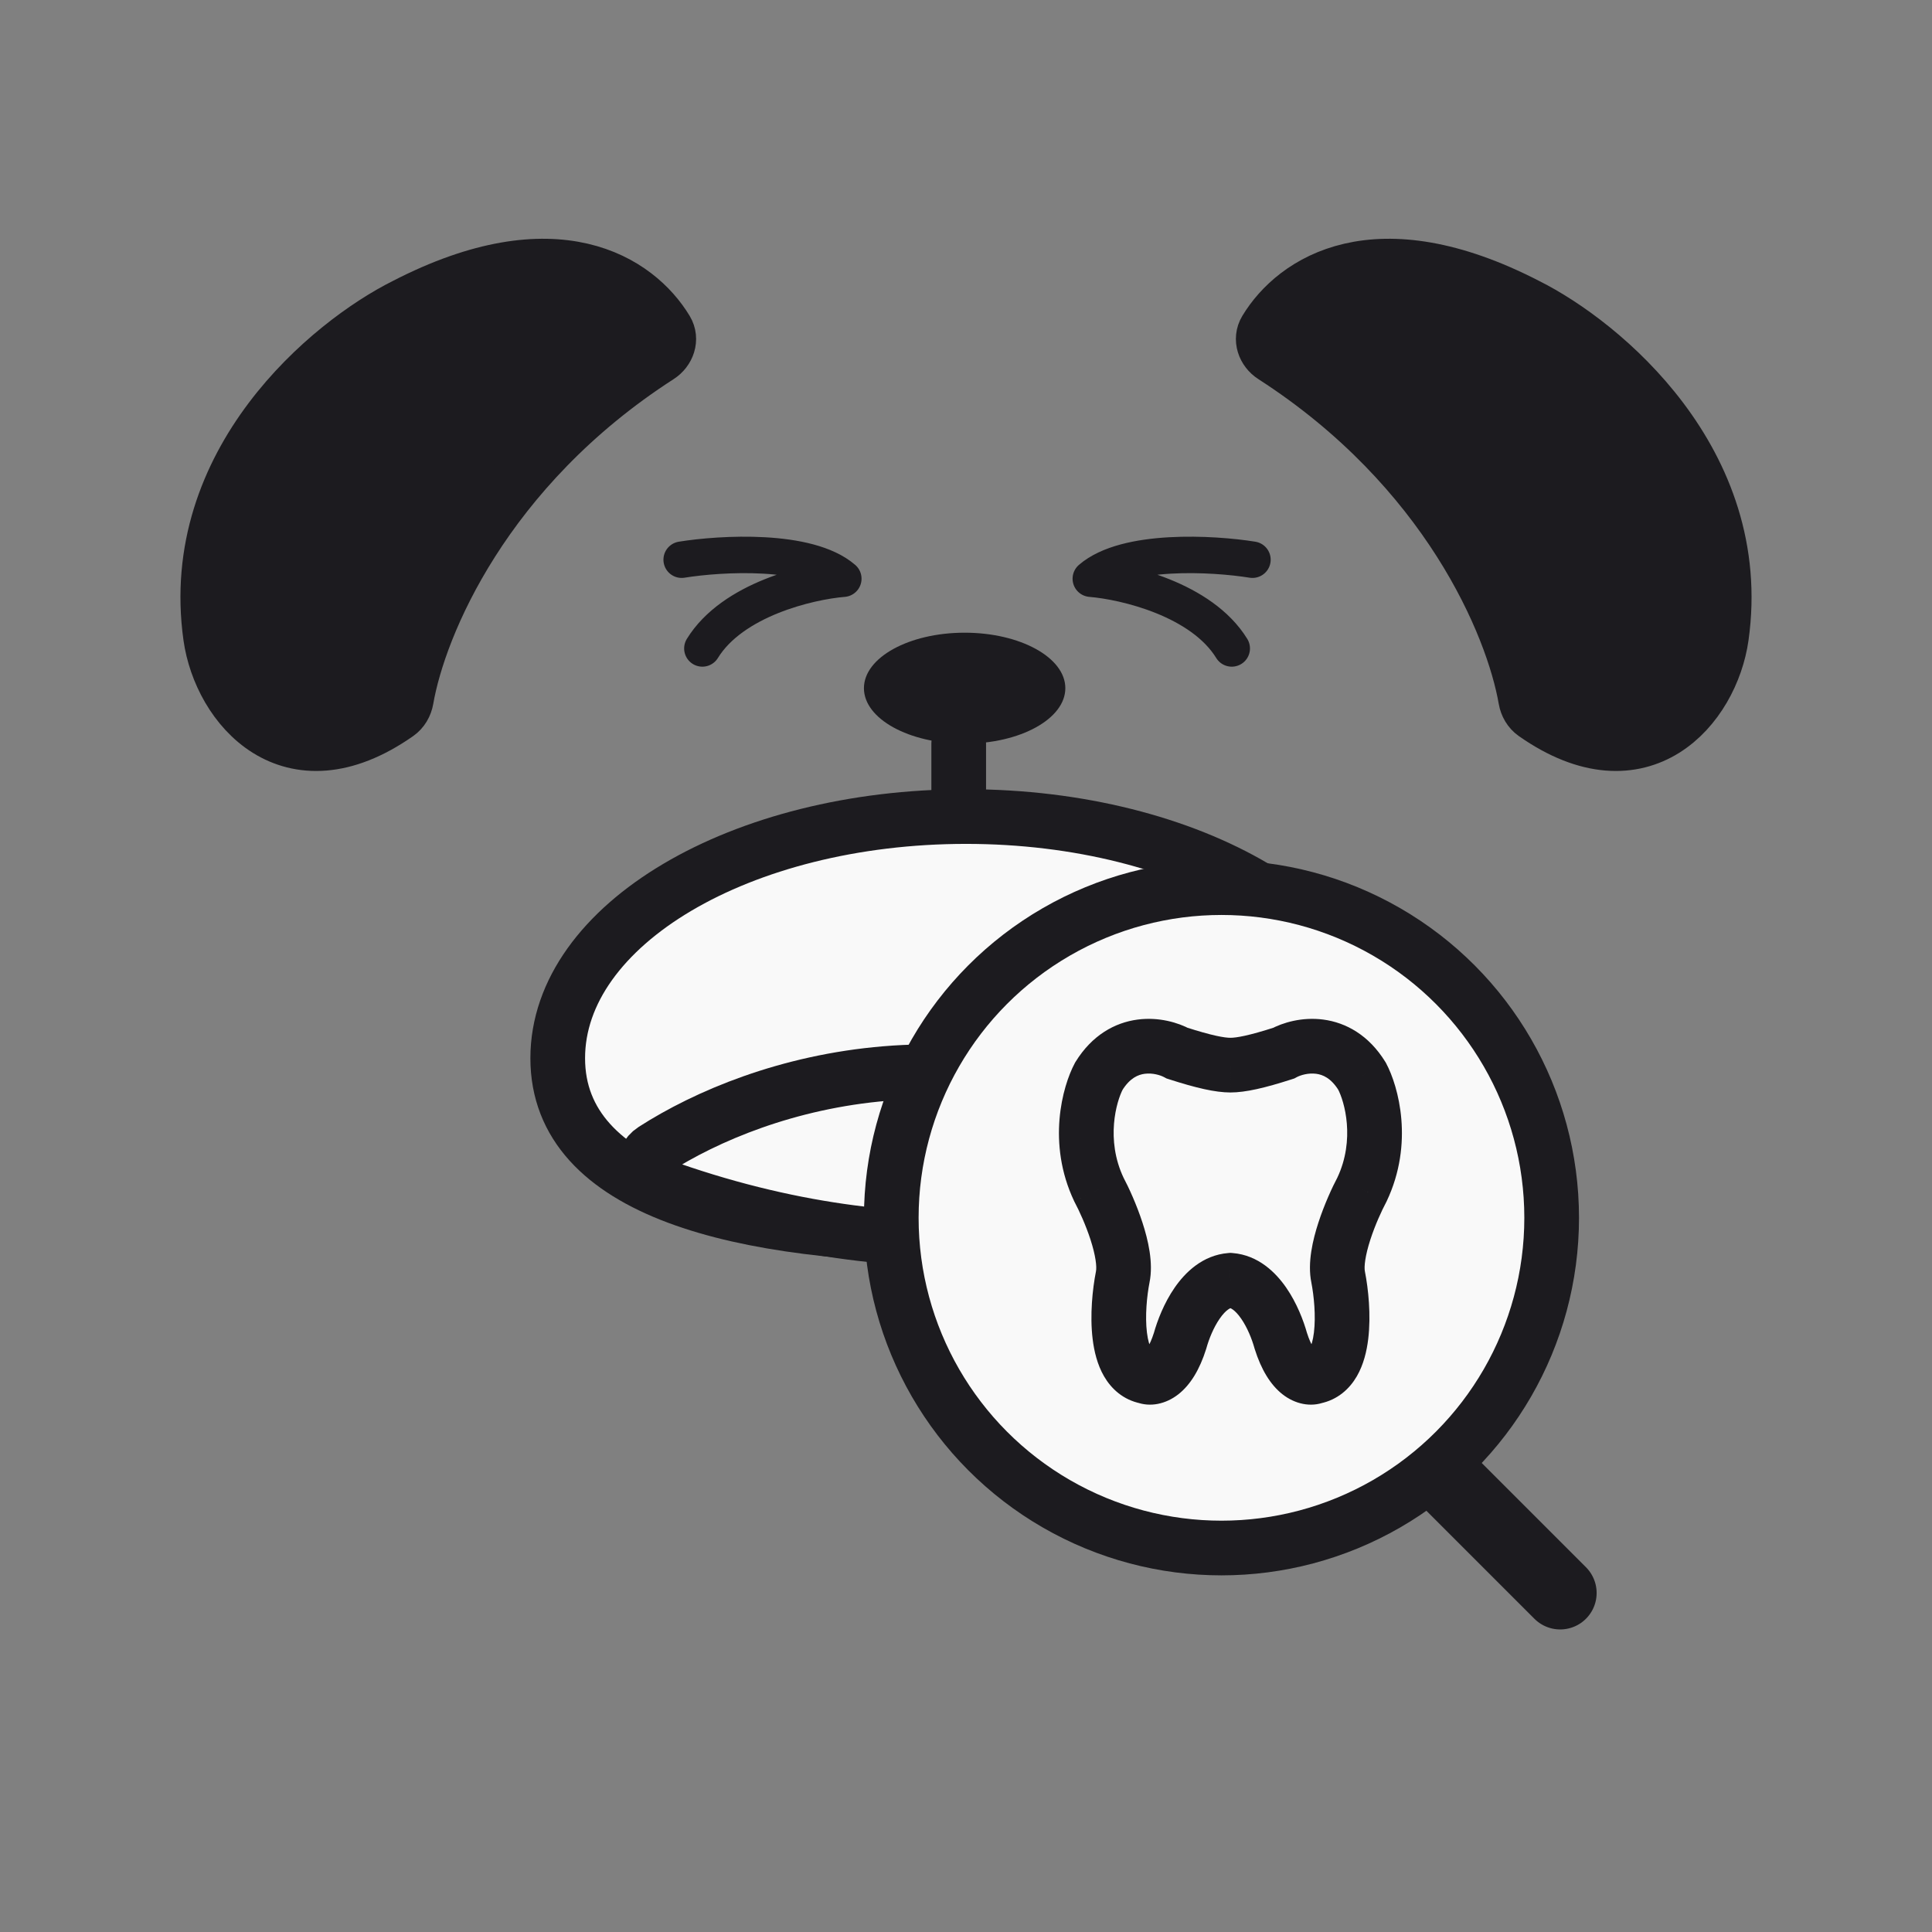 <svg width="530" height="530" viewBox="0 0 530 530" fill="none" xmlns="http://www.w3.org/2000/svg">
<rect x="0" y="0" width="530" height="530" fill="#808080" stroke="none"/>
<ellipse cx="264.625" cy="188.787" rx="27.625" ry="15.222" fill="#1C1B1F"/>
<path d="M377 290.294C377 326.907 326.856 339 265 339C203.144 339 153 326.907 153 290.294C153 253.681 203.144 224 265 224C326.856 224 377 253.681 377 290.294Z" fill="#F9F9F9" stroke="#1C1B1F" stroke-width="15"/>
<path d="M111.091 83.797C152.651 62.328 174.8 77.313 182.779 90.541C184.281 93.031 183.177 96.126 180.733 97.7C132.919 128.491 114.995 171.467 111.465 191.809C111.189 193.4 110.355 194.863 109.033 195.789C79.517 216.467 60.464 193.846 57.764 174.626C51.028 126.683 90.508 94.097 111.091 83.797Z" fill="#1C1B1F" stroke="#1C1B1F" stroke-width="15" stroke-linecap="round"/>
<path d="M418.909 83.797C377.349 62.328 355.2 77.313 347.221 90.541C345.719 93.031 346.823 96.126 349.267 97.7C397.081 128.491 415.005 171.467 418.535 191.809C418.811 193.4 419.645 194.863 420.967 195.789C450.483 216.467 469.536 193.846 472.236 174.626C478.972 126.683 439.492 94.097 418.909 83.797Z" fill="#1C1B1F" stroke="#1C1B1F" stroke-width="15" stroke-linecap="round"/>
<path d="M263 204L263 222" stroke="#1C1B1F" stroke-width="15" stroke-linecap="round"/>
<path d="M334.055 316.464C268.408 277.923 208.33 296.758 179.243 315.465C175.402 317.935 176.211 323.483 180.505 325.038C250.898 350.545 307.311 338.348 333.813 325.83C337.763 323.964 337.822 318.676 334.055 316.464Z" fill="#F9F9F9" stroke="#1C1B1F" stroke-width="15" stroke-linecap="round"/>
<path d="M428 437L393 402" stroke="#1C1B1F" stroke-width="20" stroke-linecap="round"/>
<circle cx="335.082" cy="334.082" r="90.582" fill="#F9F9F9" stroke="#1C1B1F" stroke-width="15"/>
<path d="M322.966 288.923L319.388 295.515L320.002 295.848L320.667 296.062L322.966 288.923ZM337.541 292.195L337.528 299.695L337.541 299.695L337.553 299.695L337.541 292.195ZM301.447 295.216L295.063 291.278L294.941 291.476L294.832 291.68L301.447 295.216ZM301.447 326.3L294.667 329.508L294.743 329.668L294.826 329.824L301.447 326.3ZM307.991 350.337L300.649 348.803L300.64 348.848L300.631 348.894L307.991 350.337ZM314.409 377.646L317.112 370.65L316.511 370.417L315.88 370.291L314.409 377.646ZM323.722 367.829L330.873 370.088L330.913 369.963L330.948 369.837L323.722 367.829ZM337.541 351.22L338.145 343.744L337.541 343.695L336.936 343.744L337.541 351.22ZM351.36 367.829L344.133 369.837L344.168 369.963L344.208 370.088L351.36 367.829ZM360.672 377.646L359.201 370.291L358.57 370.417L357.969 370.65L360.672 377.646ZM367.09 350.337L374.45 348.894L374.441 348.848L374.432 348.803L367.09 350.337ZM373.635 326.3L380.255 329.824L380.338 329.668L380.414 329.508L373.635 326.3ZM373.635 295.216L380.249 291.68L380.14 291.476L380.018 291.278L373.635 295.216ZM352.115 288.923L354.414 296.062L355.079 295.848L355.693 295.515L352.115 288.923ZM320.667 296.062C328.118 298.461 333.365 299.688 337.528 299.695L337.553 284.695C335.928 284.693 332.624 284.154 325.265 281.784L320.667 296.062ZM307.83 299.153C309.962 295.696 312.25 294.802 314.024 294.569C316.184 294.285 318.319 294.934 319.388 295.515L326.545 282.332C323.21 280.521 317.906 278.93 312.069 279.697C305.845 280.515 299.576 283.963 295.063 291.278L307.83 299.153ZM308.226 323.091C303.261 312.602 306.257 302.127 308.061 298.751L294.832 291.68C291.435 298.037 287.148 313.62 294.667 329.508L308.226 323.091ZM315.332 351.871C316.473 346.411 314.919 340.043 313.419 335.423C311.796 330.425 309.622 325.697 308.067 322.776L294.826 329.824C296.04 332.104 297.843 336.022 299.152 340.055C300.584 344.467 300.918 347.517 300.649 348.803L315.332 351.871ZM315.88 370.291C315.879 370.291 315.89 370.293 315.91 370.3C315.929 370.306 315.954 370.315 315.981 370.328C316.038 370.354 316.081 370.384 316.104 370.402C316.149 370.437 316.039 370.367 315.843 370.029C315.399 369.263 314.91 367.808 314.633 365.536C314.084 361.024 314.623 355.491 315.351 351.779L300.631 348.894C299.722 353.53 298.94 360.745 299.743 367.348C300.143 370.633 300.999 374.327 302.863 377.547C304.834 380.95 308.097 384.032 312.938 385L315.88 370.291ZM316.57 365.571C315.317 369.538 314.099 370.609 313.999 370.688C313.959 370.72 315.13 369.884 317.112 370.65L311.706 384.642C315.534 386.12 319.851 385.159 323.25 382.495C326.59 379.879 329.106 375.686 330.873 370.088L316.57 365.571ZM336.936 343.744C329.836 344.318 325.056 349.163 322.247 353.226C319.331 357.441 317.479 362.281 316.495 365.822L330.948 369.837C331.64 367.344 332.905 364.185 334.584 361.758C336.368 359.177 337.66 358.734 338.145 358.695L336.936 343.744ZM336.936 358.695C337.421 358.734 338.713 359.177 340.497 361.758C342.176 364.185 343.441 367.344 344.133 369.837L358.586 365.822C357.602 362.281 355.75 357.441 352.834 353.226C350.025 349.163 345.245 344.318 338.145 343.744L336.936 358.695ZM344.208 370.088C345.975 375.686 348.491 379.879 351.831 382.495C355.23 385.159 359.548 386.12 363.375 384.642L357.969 370.65C359.951 369.884 361.122 370.72 361.082 370.688C360.982 370.609 359.764 369.538 358.511 365.571L344.208 370.088ZM362.143 385C366.984 384.032 370.247 380.95 372.218 377.547C374.082 374.327 374.938 370.633 375.338 367.348C376.141 360.745 375.359 353.53 374.45 348.894L359.73 351.779C360.458 355.491 360.997 361.024 360.448 365.536C360.171 367.808 359.682 369.263 359.238 370.029C359.042 370.367 358.932 370.437 358.977 370.402C359 370.384 359.043 370.354 359.101 370.328C359.127 370.315 359.152 370.306 359.171 370.3C359.191 370.293 359.202 370.291 359.201 370.291L362.143 385ZM374.432 348.803C374.163 347.517 374.497 344.467 375.929 340.055C377.238 336.022 379.041 332.104 380.255 329.824L367.014 322.776C365.459 325.697 363.285 330.425 361.662 335.423C360.162 340.043 358.608 346.411 359.749 351.871L374.432 348.803ZM380.414 329.508C387.933 313.62 383.646 298.037 380.249 291.68L367.02 298.751C368.824 302.127 371.82 312.602 366.855 323.091L380.414 329.508ZM380.018 291.278C375.505 283.963 369.236 280.515 363.012 279.697C357.175 278.93 351.871 280.521 348.536 282.332L355.693 295.515C356.763 294.934 358.897 294.285 361.057 294.569C362.831 294.802 365.119 295.696 367.251 299.153L380.018 291.278ZM349.816 281.784C342.457 284.154 339.153 284.693 337.528 284.695L337.553 299.695C341.716 299.688 346.963 298.461 354.414 296.062L349.816 281.784Z" fill="#1C1B1F"/>
<path d="M187 153.541C197.763 151.808 221.699 150.425 231.344 158.755C221.898 159.532 200.942 164.446 192.679 177.887" stroke="#1C1B1F" stroke-width="10" stroke-linecap="round" stroke-linejoin="round"/>
<path d="M343.581 153.541C332.818 151.808 308.882 150.425 299.237 158.755C308.683 159.532 329.639 164.446 337.902 177.887" stroke="#1C1B1F" stroke-width="10" stroke-linecap="round" stroke-linejoin="round"/>
</svg>
